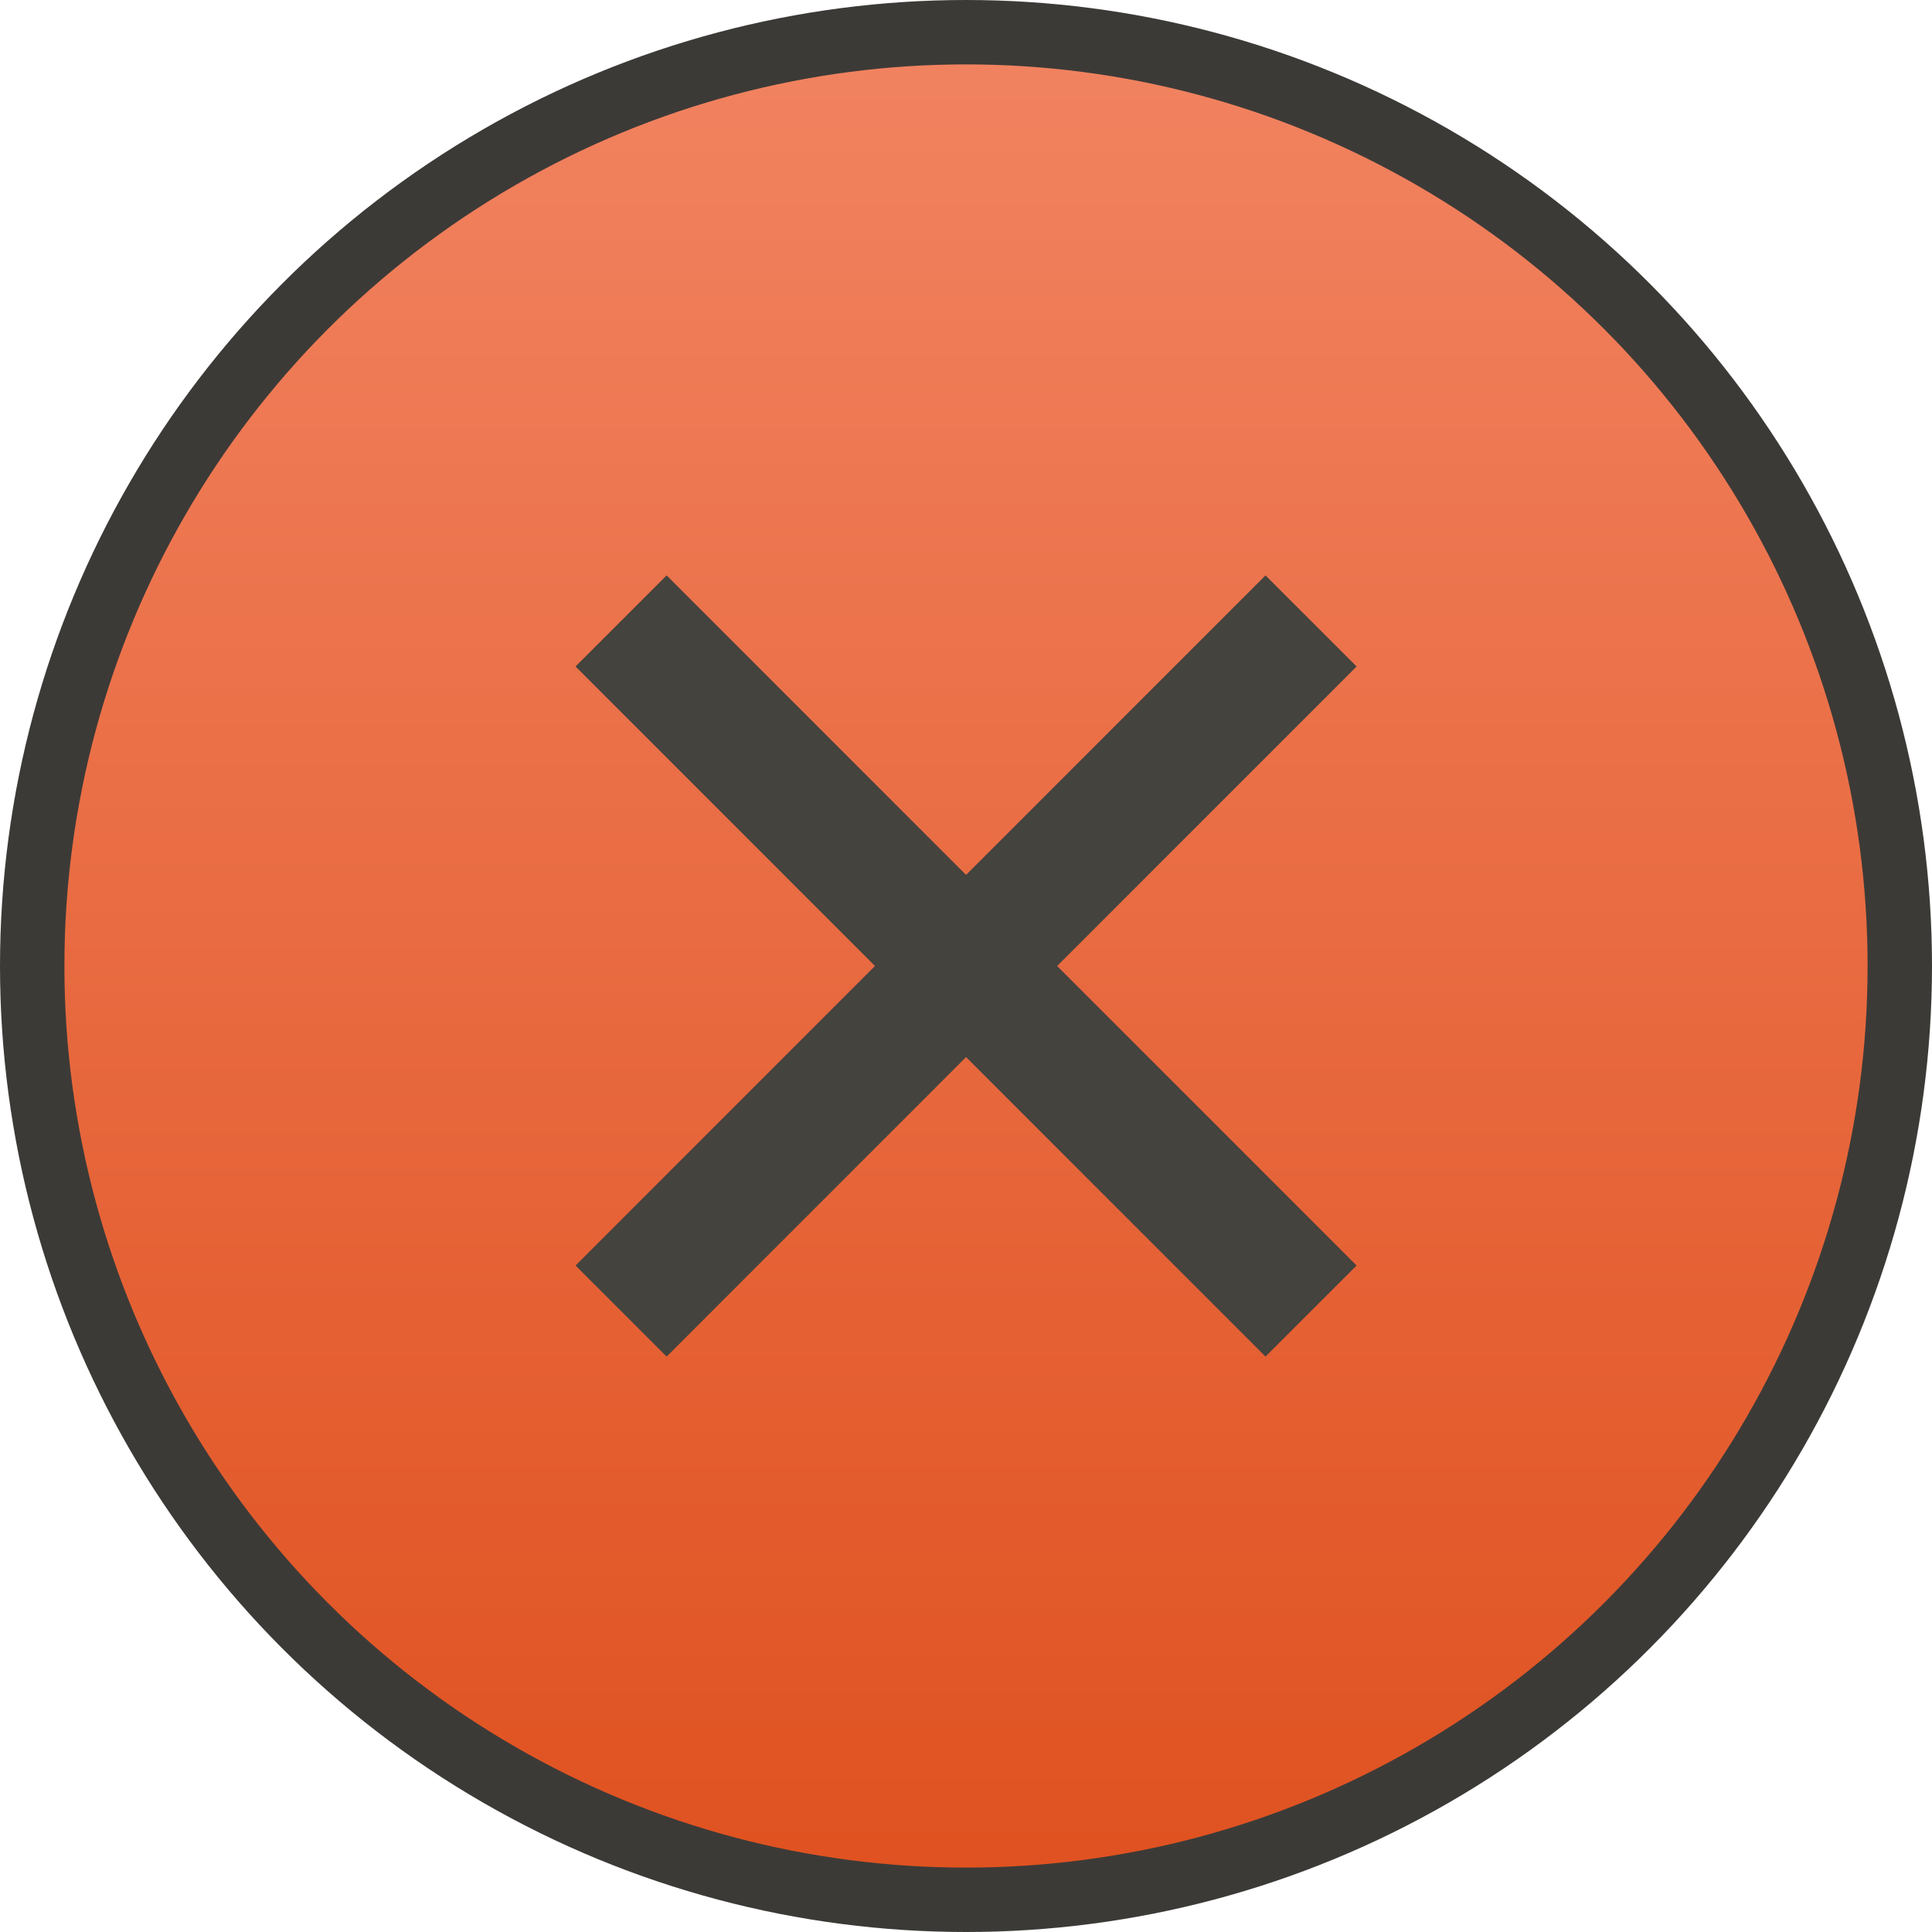 <svg width="15" height="15" viewBox="0 0 15 15" fill="none" xmlns="http://www.w3.org/2000/svg">
<circle cx="7.5" cy="7.5" r="7.25" fill="url(#paint0_linear)" stroke="#3C3A37" stroke-width="0.5"/>
<path d="M4.822 10.179L10.179 4.821M10.179 10.179L4.822 4.821" stroke="#44433E"/>
<defs>
<linearGradient id="paint0_linear" x1="7.5" y1="0" x2="7.5" y2="15" gradientUnits="userSpaceOnUse">
<stop stop-color="#F28462"/>
<stop offset="1" stop-color="#DF501E"/>
</linearGradient>
</defs>
</svg>

